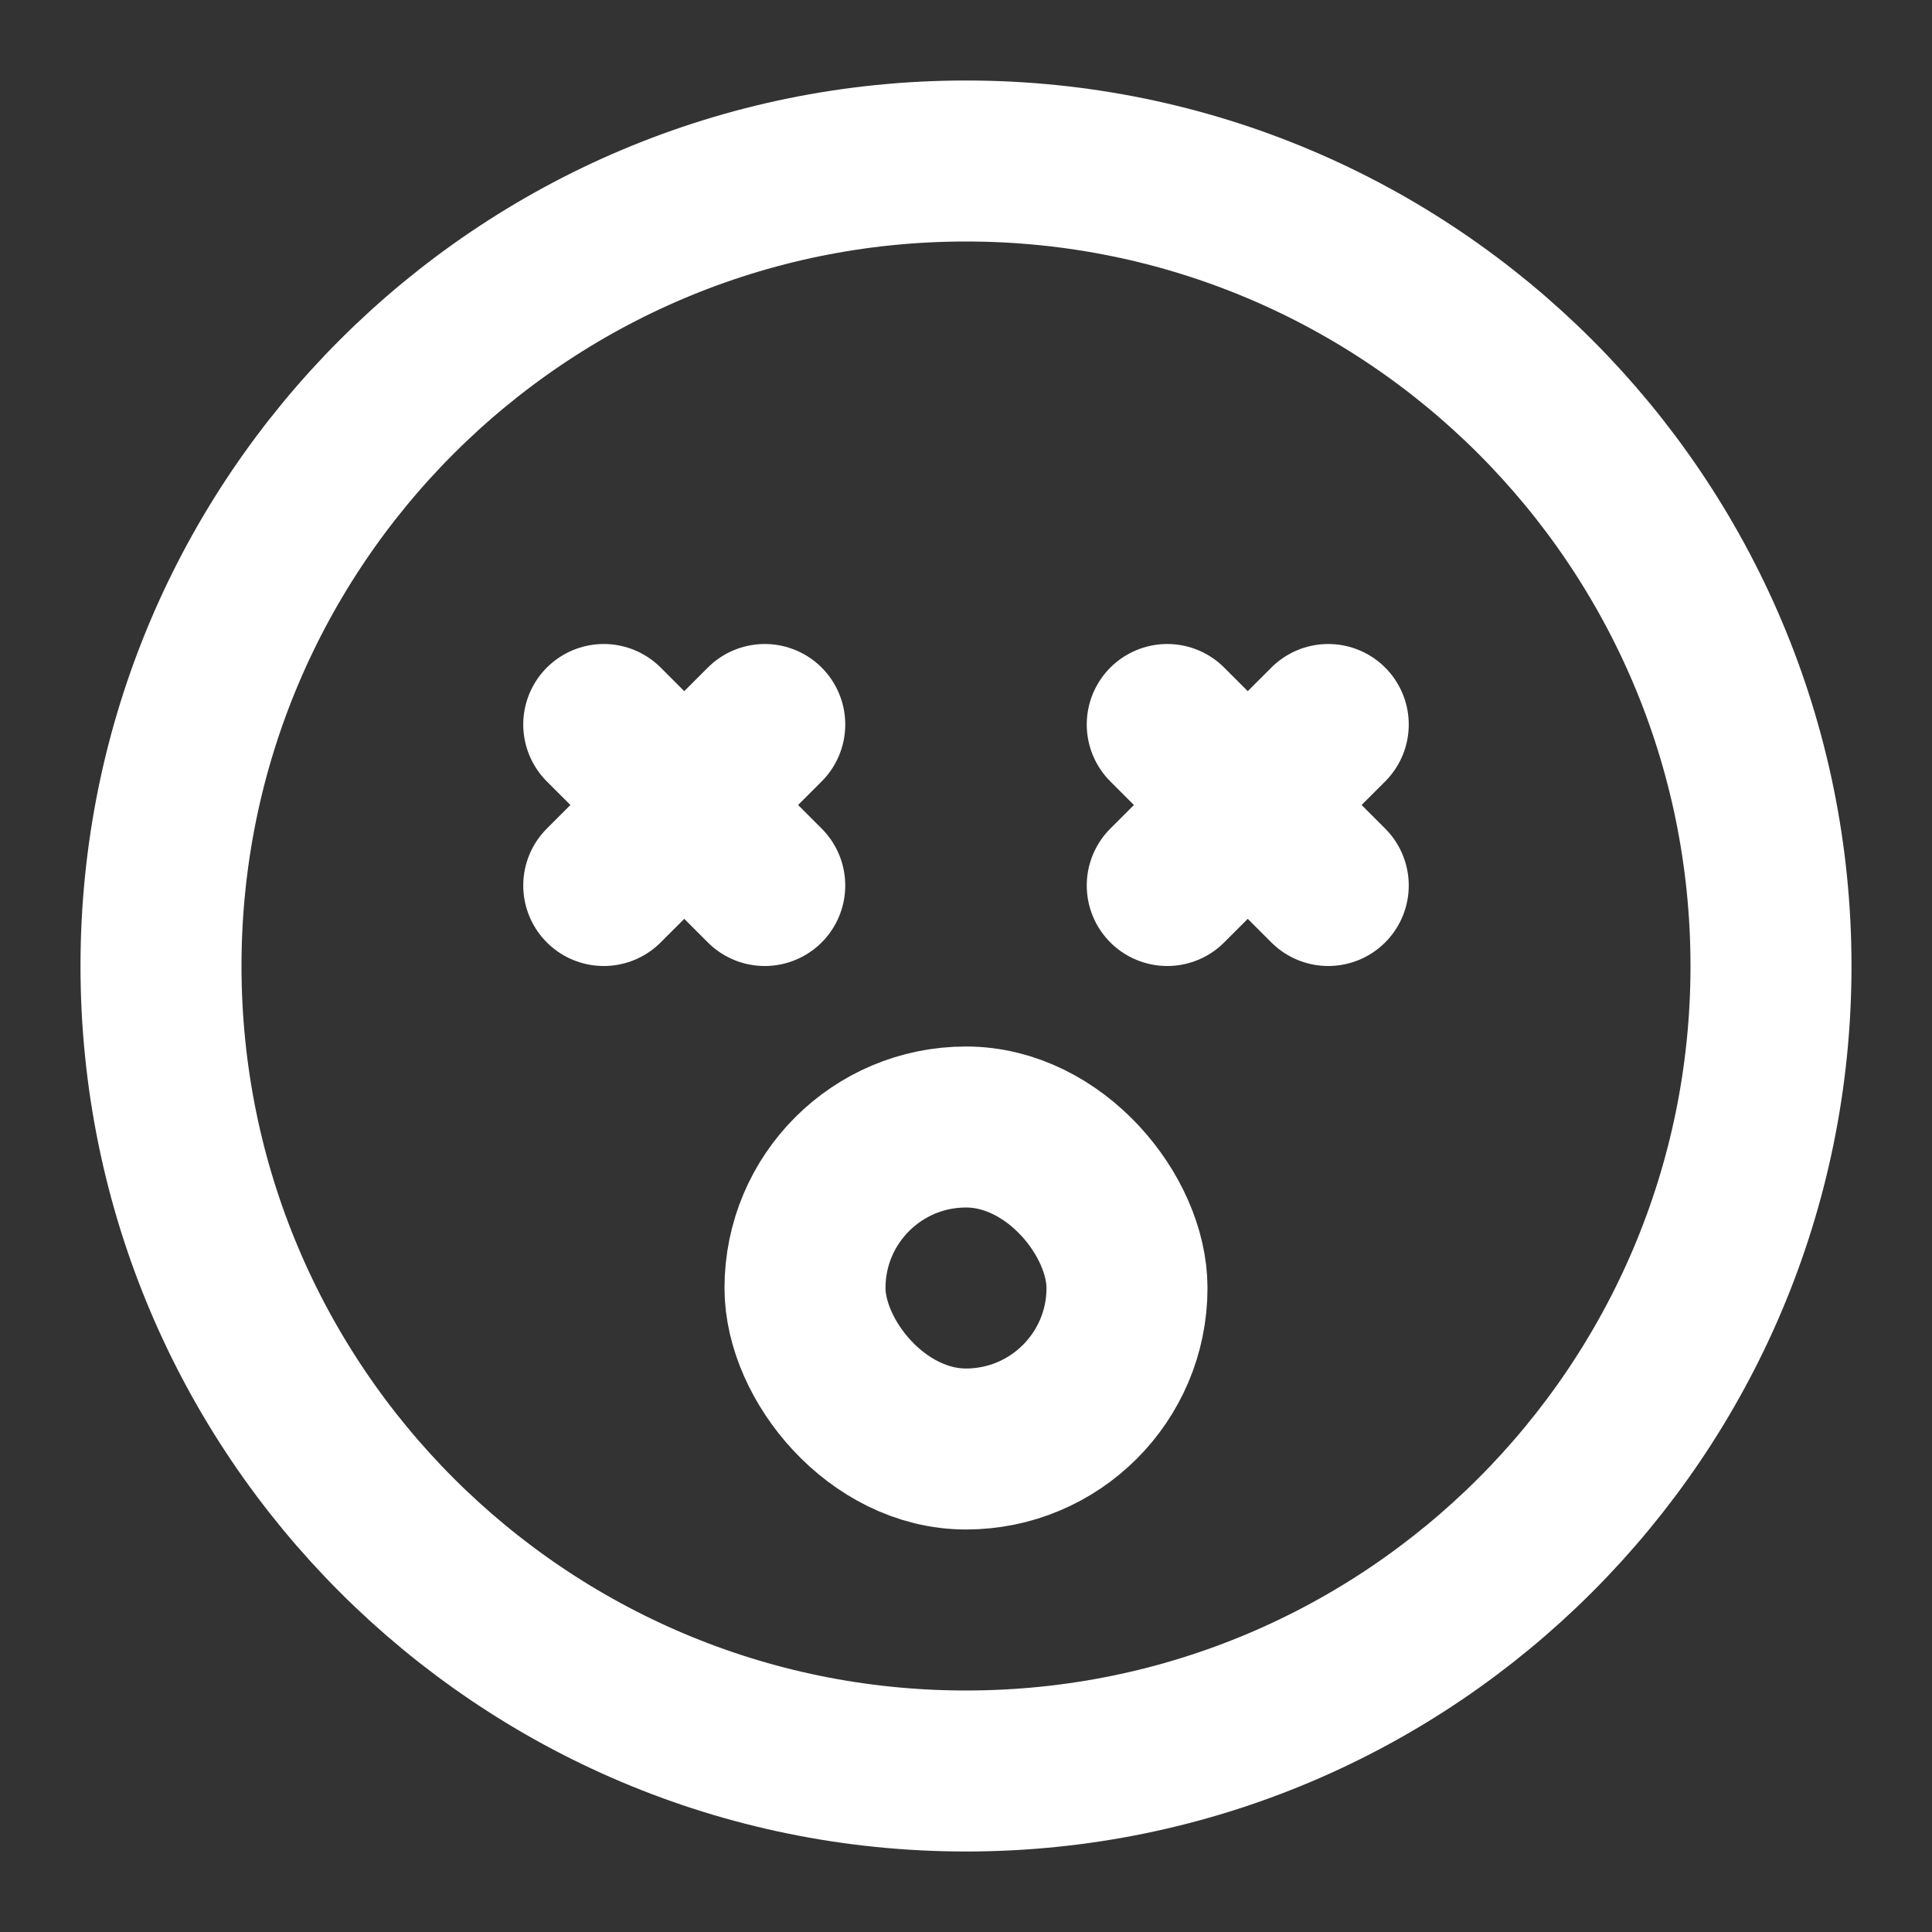 <?xml version="1.0" encoding="UTF-8"?><svg width="24" height="24" viewBox="0 0 48 48" fill="none" xmlns="http://www.w3.org/2000/svg"><rect x="0" y="0" width="48" height="48" fill="#333333" stroke="none"/><path d="M24 44C35.046 44 44 35.046 44 24C44 12.954 35.046 4 24 4C12.954 4 4 12.954 4 24C4 35.046 12.954 44 24 44Z" fill="none" stroke="#ffffff" stroke-width="4" stroke-linejoin="round"/><path d="M19 18L15 22" stroke="#ffffff" stroke-width="4" stroke-linecap="round" stroke-linejoin="round"/><path d="M15 18L19 22" stroke="#ffffff" stroke-width="4" stroke-linecap="round" stroke-linejoin="round"/><path d="M33 18L29 22" stroke="#ffffff" stroke-width="4" stroke-linecap="round" stroke-linejoin="round"/><path d="M29 18L33 22" stroke="#ffffff" stroke-width="4" stroke-linecap="round" stroke-linejoin="round"/><rect x="20" y="28" width="8" height="8" rx="4" fill="none" stroke="#ffffff" stroke-width="4" stroke-linecap="round" stroke-linejoin="round"/></svg>